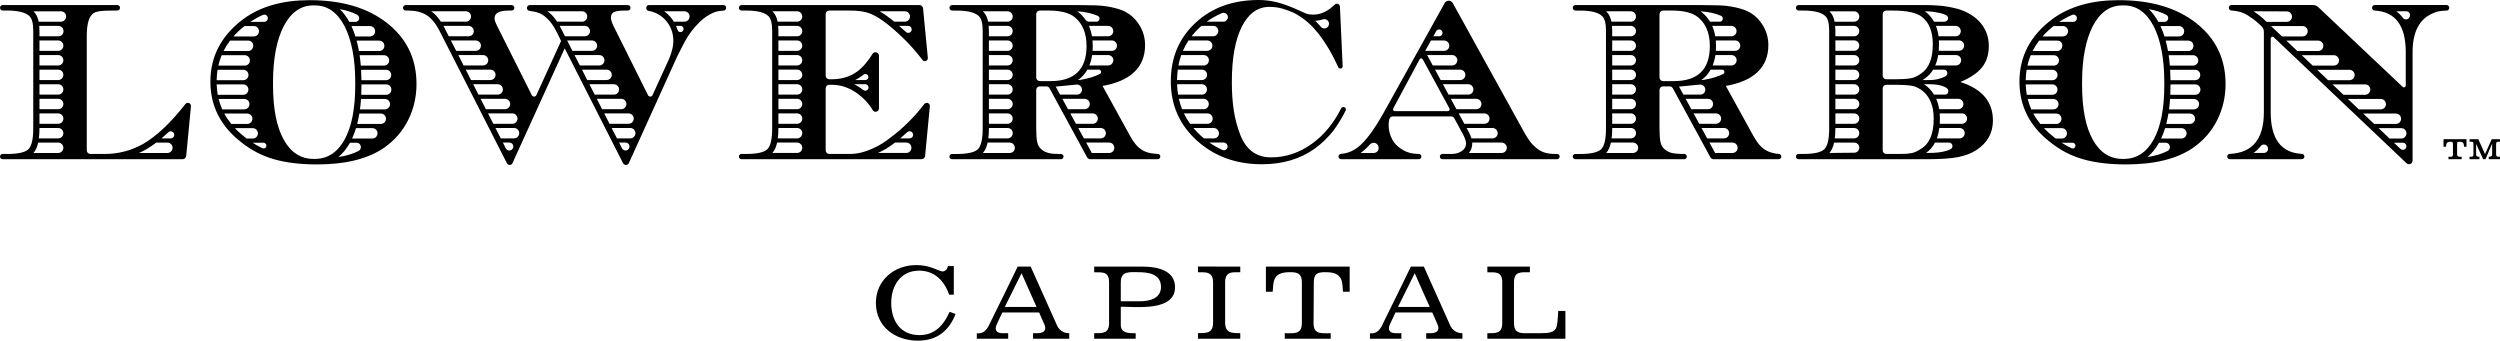 <svg width="910" height="124" viewBox="0 0 910 124" fill="none" xmlns="http://www.w3.org/2000/svg">
<g clip-path="url(#clip0_578_35)">
<path d="M345.585 56.051H345.597V56.04L345.585 56.051ZM418.591 55.704C417.512 55.484 416.53 55.093 415.646 54.537C414.098 53.594 412.664 51.897 411.335 49.451L401.324 31.274C411.326 29.551 416.807 24.604 416.807 16.43C416.807 13.597 416.021 11.011 414.445 8.677C412.87 6.339 410.809 4.673 408.269 3.672C405.007 2.505 401.454 1.921 397.193 1.921L391.605 1.836H346.594C346.043 1.836 345.597 2.286 345.597 2.84C345.597 3.392 346.041 3.84 346.59 3.843L348.247 3.85C352.281 3.85 354.99 4.545 356.37 5.936C357.253 6.825 357.699 8.576 357.699 11.189V46.71C357.699 50.769 357.075 53.34 355.833 54.426C354.589 55.508 352.059 56.051 348.247 56.051H346.544C346.021 56.051 345.597 56.478 345.597 57.004C345.597 57.531 346.021 57.957 346.544 57.957H386.176C386.702 57.957 387.129 57.528 387.129 56.999C387.129 56.469 386.702 56.04 386.176 56.04H385.415C384.439 56.04 382.959 56.015 381.741 55.704C380.523 55.393 379.859 54.985 379.087 54.371C378.314 53.76 377.801 52.898 377.555 51.785C377.306 50.676 377.181 48.979 377.181 46.699V32.757C377.181 32.03 377.767 31.441 378.49 31.441H380.881C381.36 31.441 381.8 31.703 382.029 32.126L395.709 57.273C395.938 57.695 396.379 57.957 396.857 57.957H421.4C421.931 57.957 422.362 57.524 422.362 56.99C422.362 56.474 421.959 56.043 421.447 56.024C420.385 55.986 419.432 55.879 418.591 55.704ZM359.962 39.754V35.967H366.74C367.78 35.967 368.623 36.815 368.623 37.861C368.623 38.906 367.78 39.754 366.74 39.754H359.962ZM368.623 43.17C368.623 44.215 367.78 45.063 366.74 45.063H359.962V41.276H366.74C367.78 41.276 368.623 42.124 368.623 43.17ZM359.962 34.445V30.658H366.74C367.78 30.658 368.623 31.506 368.623 32.551C368.623 33.597 367.78 34.445 366.74 34.445H359.962ZM359.962 29.136V25.349H366.74C367.78 25.349 368.623 26.197 368.623 27.242C368.623 28.288 367.78 29.136 366.74 29.136L359.962 29.136ZM359.962 23.826V20.04H366.74C367.78 20.04 368.623 20.887 368.623 21.933C368.623 22.979 367.78 23.826 366.74 23.826H359.962ZM359.962 18.517V14.731H366.74C367.78 14.731 368.623 15.578 368.623 16.624C368.623 17.67 367.78 18.517 366.74 18.517H359.962ZM359.962 13.208V11.189C359.962 10.558 359.93 9.977 359.881 9.422H366.74C367.78 9.422 368.623 10.269 368.623 11.315C368.623 12.361 367.78 13.208 366.74 13.208L359.962 13.208ZM359.962 46.71V46.585H366.771C367.793 46.585 368.622 47.414 368.628 48.442C368.628 48.459 368.628 48.476 368.628 48.493C368.635 49.529 367.801 50.372 366.772 50.372H359.75C359.886 49.288 359.962 48.081 359.962 46.71ZM368.623 6.006C368.623 7.051 367.78 7.899 366.74 7.899H359.676C359.366 6.344 358.801 5.163 357.972 4.329C357.899 4.255 357.824 4.183 357.746 4.112H366.74C367.78 4.112 368.623 4.96 368.623 6.006ZM357.783 55.681C358.577 54.786 359.138 53.532 359.495 51.894H367.535C368.29 51.894 368.968 52.351 369.254 53.054C369.26 53.069 369.267 53.085 369.273 53.1C369.776 54.33 368.875 55.681 367.553 55.681H357.783ZM393.718 28.996C393.049 29.122 392.413 29.135 392.396 29.136H392.393C392.896 28.781 393.366 28.392 393.801 27.968C394.584 27.205 395.237 26.323 395.789 25.349H399.983C400.856 25.349 401.136 26.533 400.356 26.928C398.552 27.844 396.346 28.529 393.718 28.996ZM403.362 23.826H396.523C396.989 22.677 397.333 21.42 397.533 20.04H403.383C404.842 20.04 405.759 21.663 404.978 22.902C404.971 22.914 404.963 22.926 404.956 22.938C404.607 23.486 404.009 23.826 403.362 23.826ZM404.715 18.517H397.702C397.743 17.949 397.764 17.364 397.764 16.762C397.764 16.064 397.733 15.387 397.674 14.73H404.715C405.75 14.73 406.582 15.58 406.574 16.62C406.574 16.636 406.574 16.652 406.574 16.668C406.565 17.693 405.734 18.517 404.715 18.517ZM403.372 13.208H397.477C397.246 11.842 396.875 10.579 396.364 9.421H403.349C404.004 9.421 404.614 9.762 404.948 10.329C404.955 10.341 404.963 10.354 404.97 10.367C405.703 11.623 404.82 13.208 403.372 13.208ZM399.113 7.899H396.416C395.891 7.899 395.417 7.623 395.117 7.19C394.418 6.18 393.584 5.276 392.609 4.485C392.453 4.358 392.293 4.236 392.127 4.118C395.006 4.292 397.528 4.864 399.564 5.752C400.669 6.235 400.317 7.899 399.113 7.899ZM377.181 28.207V5.155C377.181 4.428 377.767 3.838 378.49 3.838H381.657C386.022 3.838 389.2 4.646 391.19 6.257C394.064 8.592 395.501 12.094 395.501 16.762C395.501 25.269 391.136 29.523 382.403 29.523H378.49C377.767 29.523 377.181 28.934 377.181 28.207ZM384.281 31.522C385.963 31.393 389.875 30.99 391.852 30.783C392.576 30.707 393.266 31.076 393.613 31.718C393.622 31.735 393.631 31.751 393.64 31.767C394.292 32.974 393.424 34.445 392.058 34.445H385.871L384.281 31.522ZM386.699 35.967H394.815C395.5 35.967 396.131 36.341 396.463 36.944C397.157 38.205 396.249 39.754 394.815 39.754H388.759L386.699 35.967ZM389.587 41.276H397.737C398.421 41.276 399.052 41.65 399.383 42.253C400.078 43.514 399.17 45.063 397.737 45.063H391.646L389.587 41.276ZM392.475 46.585H400.658C401.342 46.585 401.973 46.959 402.305 47.562C402.999 48.824 402.092 50.372 400.658 50.372H394.534L392.475 46.585ZM397.422 55.681L395.362 51.894H403.736C404.332 51.894 404.903 52.173 405.242 52.666C405.252 52.681 405.263 52.696 405.273 52.711C406.141 53.966 405.288 55.681 403.767 55.681L397.422 55.681ZM645.47 55.704C644.39 55.483 643.409 55.093 642.525 54.537C640.977 53.593 639.543 51.897 638.214 49.451L628.203 31.274C638.205 29.551 643.685 24.604 643.685 16.43C643.685 13.597 642.899 11.011 641.324 8.677C639.749 6.339 637.688 4.673 635.148 3.672C631.886 2.505 628.333 1.921 624.072 1.921L618.484 1.836H573.476C572.923 1.836 572.475 2.286 572.475 2.842C572.474 3.398 572.923 3.849 573.476 3.849H575.126C579.16 3.849 581.869 4.545 583.248 5.936C584.132 6.825 584.577 8.576 584.577 11.188V46.71C584.577 50.768 583.953 53.34 582.712 54.426C581.467 55.508 578.937 56.051 575.126 56.051H573.423C572.9 56.051 572.476 56.478 572.476 57.004C572.476 57.53 572.9 57.957 573.423 57.957H613.054C613.581 57.957 614.007 57.528 614.007 56.999C614.007 56.469 613.581 56.04 613.054 56.04H612.739C612.739 56.04 609.838 56.015 608.62 55.704C607.402 55.393 606.738 54.985 605.965 54.371C605.193 53.76 604.68 52.898 604.434 51.785C604.184 50.676 604.06 48.979 604.06 46.699V32.757C604.06 32.03 604.646 31.441 605.368 31.441H607.76C608.238 31.441 608.678 31.703 608.908 32.125L622.587 57.272C622.817 57.695 623.257 57.957 623.736 57.957H647.431C647.962 57.957 648.393 57.524 648.393 56.989C648.393 56.474 647.99 56.042 647.477 56.024C646.415 55.986 646.311 55.879 645.47 55.704ZM586.84 39.754V35.967H593.619C594.659 35.967 595.501 36.815 595.501 37.86C595.501 38.906 594.659 39.754 593.619 39.754H586.84ZM595.501 43.169C595.501 44.215 594.659 45.063 593.619 45.063H586.84V41.276H593.619C594.659 41.276 595.501 42.124 595.501 43.169ZM586.84 34.444V30.658H593.619C594.659 30.658 595.501 31.505 595.501 32.551C595.501 33.597 594.659 34.444 593.619 34.444H586.84ZM586.84 29.135V25.349H593.619C594.659 25.349 595.501 26.196 595.501 27.242C595.501 28.288 594.659 29.135 593.619 29.135L586.84 29.135ZM586.84 23.826V20.039H593.619C594.659 20.039 595.501 20.887 595.501 21.933C595.501 22.979 594.659 23.826 593.619 23.826H586.84ZM586.84 18.517V14.73H593.619C594.659 14.73 595.501 15.578 595.501 16.624C595.501 17.669 594.659 18.517 593.619 18.517H586.84ZM586.84 13.208V11.188C586.84 10.558 586.808 9.977 586.76 9.421H593.619C594.659 9.421 595.501 10.269 595.501 11.315C595.501 12.36 594.659 13.208 593.619 13.208L586.84 13.208ZM586.84 46.71V46.585H593.65C594.671 46.585 595.501 47.414 595.507 48.441C595.507 48.459 595.507 48.476 595.507 48.493C595.513 49.529 594.68 50.372 593.65 50.372H586.628C586.765 49.287 586.84 48.081 586.84 46.71ZM595.501 6.005C595.501 7.051 594.659 7.899 593.619 7.899H586.555C586.244 6.344 585.68 5.163 584.85 4.328C584.777 4.255 584.702 4.183 584.625 4.112H593.619C594.659 4.112 595.501 4.96 595.501 6.005ZM584.662 55.681C585.456 54.786 586.017 53.532 586.374 51.894H594.413C595.168 51.894 595.847 52.351 596.133 53.054C596.139 53.069 596.145 53.085 596.152 53.1C596.655 54.33 595.754 55.681 594.432 55.681L584.662 55.681ZM620.597 28.996C619.927 29.122 619.291 29.135 619.275 29.135H619.272C619.775 28.781 620.245 28.392 620.68 27.967C621.463 27.205 622.116 26.322 622.668 25.349H626.862C627.735 25.349 628.015 26.532 627.235 26.928C625.43 27.843 623.225 28.529 620.597 28.996ZM630.24 23.826H623.401C623.868 22.677 624.212 21.419 624.412 20.039H630.262C631.721 20.039 632.637 21.663 631.857 22.902C631.85 22.914 631.842 22.926 631.835 22.938C631.486 23.486 630.888 23.826 630.24 23.826ZM631.594 18.517H624.581C624.621 17.949 624.642 17.364 624.642 16.762C624.642 16.063 624.612 15.387 624.553 14.73H631.594C632.629 14.73 633.461 15.58 633.453 16.62C633.453 16.636 633.453 16.652 633.452 16.668C633.443 17.693 632.612 18.517 631.594 18.517ZM630.25 13.208H624.356C624.125 11.841 623.754 10.579 623.243 9.421H630.228C630.883 9.421 631.492 9.762 631.826 10.328C631.834 10.341 631.841 10.354 631.849 10.366C632.582 11.623 631.699 13.208 630.25 13.208ZM625.991 7.899H622.454C621.671 6.599 620.685 5.457 619.488 4.484C619.332 4.358 619.171 4.236 619.006 4.118C621.884 4.291 624.406 4.863 626.442 5.752C627.547 6.235 627.196 7.899 625.991 7.899ZM604.06 28.206V5.155C604.06 4.427 604.646 3.838 605.369 3.838H608.536C612.901 3.838 616.079 4.646 618.069 6.257C620.943 8.592 622.38 12.093 622.38 16.762C622.38 25.268 618.015 29.523 609.281 29.523H605.368C604.646 29.523 604.06 28.934 604.06 28.206ZM611.16 31.522C612.841 31.393 616.754 30.99 618.731 30.783C619.454 30.707 620.145 31.075 620.492 31.718C620.501 31.734 620.51 31.751 620.519 31.767C621.171 32.974 620.302 34.444 618.937 34.444H612.749L611.16 31.522ZM613.577 35.967H621.694C622.379 35.967 623.01 36.341 623.341 36.943C624.036 38.205 623.128 39.754 621.694 39.754H615.637L613.577 35.967ZM616.465 41.276H624.615C625.3 41.276 625.931 41.65 626.262 42.252C626.956 43.514 626.049 45.062 624.615 45.062H618.525L616.465 41.276ZM619.353 46.585H627.536C628.221 46.585 628.852 46.959 629.183 47.562C629.878 48.823 628.97 50.372 627.536 50.372H621.413L619.353 46.585ZM624.301 55.681L622.241 51.894H630.615C631.211 51.894 631.782 52.173 632.121 52.666C632.131 52.681 632.141 52.696 632.152 52.711C633.02 53.966 632.166 55.681 630.646 55.681H624.301ZM566.118 56.043C563.021 56.043 561.049 55.348 559.339 53.956C558.786 53.512 558.233 52.978 557.888 52.623C556.767 51.47 555.698 49.76 554.282 47.204C552.985 44.861 532.263 7.368 528.816 1.131C528.517 0.59 527.95 0.255 527.335 0.255C526.722 0.255 526.156 0.589 525.856 1.127L503.38 41.535C500.56 46.536 497.935 50.204 495.503 52.541C493.314 54.642 490.858 55.798 488.133 56.008C487.622 56.048 487.215 56.451 487.215 56.967V57C487.215 57.531 487.642 57.96 488.169 57.96H516.435C516.962 57.96 517.389 57.531 517.389 57C517.389 56.478 516.978 56.051 516.459 56.041C515.996 56.033 515.439 56.011 514.984 55.958C513.672 55.807 512.444 55.555 511.007 54.791C509.38 53.926 507.799 52.609 506.861 50.913C505.92 49.22 505.451 47.398 505.451 45.453C505.451 44.795 505.544 44.097 505.731 43.358C505.879 42.775 506.407 42.366 507.005 42.366H528.218C528.698 42.366 529.139 42.63 529.368 43.054L532.643 49.121C533.307 50.401 533.638 51.429 533.638 52.206C533.638 53.373 533.112 54.306 532.063 55.001C531.014 55.697 529.769 56.043 528.332 56.043H525.058C524.532 56.043 524.105 56.472 524.105 57.002C524.105 57.531 524.532 57.96 525.058 57.96H566.758C567.285 57.96 567.711 57.531 567.711 57.002C567.711 56.472 567.285 56.043 566.758 56.043L566.118 56.043ZM495.282 55.681C495.981 55.176 496.659 54.608 497.316 53.978C497.769 53.543 498.224 53.075 498.682 52.573C499.494 51.683 500.965 51.812 501.554 52.864C501.565 52.884 501.575 52.903 501.586 52.922C502.285 54.152 501.449 55.681 500.04 55.681H495.282ZM536.07 31.625C536.077 31.638 536.085 31.65 536.092 31.663C536.781 32.912 535.881 34.444 534.461 34.444H527.273L525.223 30.657H534.44C535.117 30.657 535.742 31.03 536.07 31.625ZM531.532 29.135H524.399L522.349 25.348H531.511C532.188 25.348 532.811 25.715 533.139 26.311C533.146 26.324 533.153 26.336 533.16 26.349C533.849 27.598 532.952 29.135 531.532 29.135ZM528.605 23.826H521.525L519.475 20.039H528.584C529.262 20.039 529.885 20.406 530.213 21.002C530.22 21.015 530.227 21.027 530.234 21.04C530.922 22.289 530.025 23.826 528.605 23.826ZM524.89 11.336C524.899 11.354 524.909 11.371 524.919 11.389C525.367 12.203 524.784 13.208 523.859 13.208H521.729L522.77 11.336C523.235 10.501 524.429 10.499 524.89 11.336ZM520.882 14.73H525.66C526.338 14.73 526.961 15.098 527.289 15.694C527.296 15.707 527.303 15.719 527.309 15.731C527.997 16.98 527.1 18.517 525.68 18.517H518.776L520.882 14.73ZM507.133 39.477L516.738 21.601C516.984 21.142 517.639 21.14 517.888 21.598L527.603 39.474C527.842 39.913 527.526 40.449 527.029 40.449H507.709C507.213 40.449 506.897 39.916 507.133 39.477ZM528.098 35.967H537.372C538.048 35.967 538.674 36.339 539.002 36.934C539.009 36.947 539.017 36.959 539.024 36.972C539.714 38.221 538.814 39.753 537.394 39.753H530.148L528.098 35.967ZM533.022 45.062L530.972 41.276H540.31C540.985 41.276 541.609 41.646 541.938 42.239C541.946 42.253 541.953 42.266 541.961 42.28C542.653 43.529 541.754 45.062 540.332 45.062H533.022ZM534.64 48.051L534.631 48.035L533.846 46.585H543.275C543.94 46.585 544.554 46.94 544.886 47.52C544.894 47.534 544.902 47.548 544.911 47.563C545.627 48.81 544.731 50.371 543.298 50.371H535.607C535.4 49.667 535.083 48.903 534.648 48.067L534.64 48.051ZM534.682 55.681C535.484 54.71 535.901 53.533 535.901 52.205C535.901 52.104 535.893 51.999 535.887 51.894H546.593C547.16 51.894 547.692 52.153 548.047 52.597C548.058 52.611 548.069 52.625 548.08 52.639C549.06 53.86 548.185 55.681 546.626 55.681L534.682 55.681ZM68.33 37.422C68.001 37.437 67.694 37.6 67.491 37.861C62.24 44.596 57.126 49.432 52.144 52.372C47.775 54.821 43.107 56.043 38.131 56.043H32.893C32.17 56.043 31.584 55.453 31.584 54.726V13.097C31.584 8.652 32.397 5.727 34.235 4.676C35.35 4.038 37.386 3.841 41.036 3.841H42.692C43.242 3.841 43.687 3.393 43.687 2.84C43.687 2.288 43.242 1.839 42.692 1.839H0.995C0.446 1.839 7.07136e-05 2.288 7.07136e-05 2.84C7.07136e-05 3.393 0.446 3.841 0.995 3.841H2.651C6.686 3.841 9.394 4.537 10.774 5.928C11.658 6.817 12.103 8.568 12.103 11.18V46.702C12.103 50.76 11.479 53.332 10.238 54.418C8.993 55.5 6.463 56.043 2.651 56.043H0.953C0.427 56.043 0 56.472 0 57.002C0 57.531 0.427 57.96 0.953 57.96H66.458C67.14 57.96 67.711 57.439 67.776 56.755L69.509 38.671C69.575 37.981 69.019 37.392 68.33 37.422ZM21.183 55.684H12.177C12.975 54.79 13.538 53.536 13.896 51.897H21.183C22.222 51.897 23.065 52.745 23.065 53.791C23.065 54.836 22.222 55.684 21.183 55.684ZM21.183 50.375H14.152C14.29 49.288 14.366 48.078 14.366 46.702V46.588H21.183C22.222 46.588 23.065 47.436 23.065 48.481C23.065 49.527 22.222 50.375 21.183 50.375ZM21.183 45.066H14.366V41.279H21.183C22.222 41.279 23.065 42.127 23.065 43.172C23.065 44.218 22.222 45.066 21.183 45.066ZM21.183 39.757H14.366V35.97H21.183C22.222 35.97 23.065 36.817 23.065 37.863C23.065 38.909 22.222 39.757 21.183 39.757ZM21.183 34.447H14.366V30.661H21.183C22.222 30.661 23.065 31.508 23.065 32.554C23.065 33.6 22.222 34.447 21.183 34.447ZM21.183 29.138H14.366V25.352H21.183C22.222 25.352 23.065 26.199 23.065 27.245C23.065 28.291 22.222 29.138 21.183 29.138ZM21.183 23.829H14.366V20.042H21.183C22.222 20.042 23.065 20.89 23.065 21.936C23.065 22.982 22.222 23.829 21.183 23.829ZM21.183 18.52H14.366V14.733H21.183C22.222 14.733 23.065 15.581 23.065 16.627C23.065 17.672 22.222 18.52 21.183 18.52ZM21.256 13.211H14.366V11.18C14.366 10.554 14.334 9.976 14.286 9.424H21.258C22.335 9.424 23.178 10.336 23.116 11.417C23.115 11.43 23.114 11.442 23.114 11.455C23.058 12.442 22.238 13.211 21.256 13.211ZM22.194 7.902H14.083C13.773 6.341 13.207 5.157 12.376 4.32C12.307 4.25 12.236 4.182 12.163 4.115H22.208C23.478 4.115 24.396 5.37 23.972 6.574C23.967 6.588 23.962 6.601 23.957 6.615C23.692 7.377 22.996 7.902 22.194 7.902ZM62.804 54.037C62.681 54.98 61.882 55.684 60.938 55.684H50.606C51.499 55.287 52.379 54.845 53.245 54.359L53.267 54.347L53.288 54.335C54.469 53.638 55.672 52.816 56.886 51.897H60.938C62.075 51.897 62.952 52.903 62.804 54.037ZM62.162 50.375H58.794C59.627 49.674 60.464 48.929 61.299 48.141C62.169 47.321 63.584 48.067 63.429 49.257C63.345 49.896 62.803 50.375 62.162 50.375ZM713.568 29.855C717.272 28.298 719.923 26.493 721.529 24.433C723.131 22.377 723.93 19.822 723.93 16.762C723.93 13.596 722.966 10.831 721.029 8.466C719.097 6.104 716.33 4.367 712.741 3.254C712.741 3.254 710.042 2.517 707.184 2.176C704.325 1.836 700.469 1.836 700.469 1.836H654.711C654.161 1.836 653.716 2.284 653.716 2.836C653.716 3.389 654.161 3.837 654.711 3.837H656.367C660.402 3.837 663.111 4.533 664.49 5.924C665.374 6.813 665.819 8.564 665.819 11.177V46.698C665.819 50.756 665.195 53.328 663.954 54.414C662.709 55.496 660.179 56.039 656.367 56.039H654.669C654.142 56.039 653.716 56.468 653.716 56.998C653.716 57.527 654.142 57.956 654.669 57.956H701.549C706.41 57.956 710.171 57.692 712.822 57.166C715.477 56.636 717.713 55.761 719.538 54.536C723.461 51.923 725.425 48.368 725.425 43.865C725.425 37.025 721.471 32.356 713.568 29.855ZM714.424 36.899C714.432 36.912 714.439 36.925 714.447 36.938C715.167 38.189 714.267 39.755 712.829 39.755H705.864C705.642 38.381 705.282 37.116 704.778 35.968H712.807C713.47 35.968 714.09 36.323 714.424 36.899ZM702.318 30.659C704.321 30.659 706.518 30.856 708.415 31.928C709.659 32.632 709.358 34.446 707.93 34.446H703.988C703.124 33.024 702 31.817 700.618 30.831L700.572 30.797L700.523 30.767C700.461 30.727 700.407 30.698 700.346 30.659H702.318ZM699.813 29.137C700.115 28.948 700.415 28.751 700.706 28.539C701.899 27.696 702.88 26.628 703.656 25.35H707.575C708.967 25.35 709.311 27.172 708.078 27.822C706.41 28.702 704.213 29.137 702.707 29.137H699.813ZM711.981 23.828H704.439C704.925 22.696 705.283 21.434 705.508 20.041H712C713.361 20.041 714.259 21.463 713.688 22.705C713.681 22.719 713.674 22.733 713.668 22.747C713.362 23.408 712.705 23.828 711.981 23.828ZM713.083 18.488L705.699 18.503C705.765 17.759 705.802 16.985 705.802 16.177C705.802 15.676 705.783 15.192 705.755 14.716L713.075 14.701C714.093 14.699 714.925 15.521 714.938 16.545C714.938 16.561 714.938 16.577 714.938 16.593C714.95 17.633 714.118 18.485 713.083 18.488ZM713.525 10.49C713.532 10.504 713.538 10.519 713.545 10.533C714.13 11.775 713.231 13.209 711.864 13.209H705.619C705.441 11.828 705.125 10.568 704.684 9.423H711.844C712.563 9.423 713.216 9.837 713.525 10.49ZM700.86 4.114C701.675 4.125 703.004 4.164 704.535 4.435C705.816 4.662 706.975 4.853 708.261 5.458C709.793 6.18 709.063 7.9 707.706 7.9H703.983C703.169 6.404 702.088 5.155 700.732 4.169C700.707 4.15 700.682 4.132 700.657 4.114H700.86ZM685.3 5.154C685.3 4.427 685.886 3.837 686.609 3.837H688.7C691.517 3.837 693.783 4.034 695.497 4.421C697.207 4.811 698.509 5.34 699.393 6.006C702.156 8.007 703.539 11.4 703.539 16.178C703.539 21.237 702.156 24.742 699.393 26.686C698.176 27.575 696.82 28.217 695.909 28.412C694.999 28.606 694.058 28.726 692.927 28.77C691.795 28.813 689.776 28.854 689.776 28.854H686.609C685.886 28.854 685.3 28.265 685.3 27.538V5.154ZM674.96 55.59L665.894 55.679C666.69 54.786 667.254 53.533 667.612 51.895H674.942C675.957 51.895 676.779 52.723 676.779 53.743C676.779 54.756 675.968 55.581 674.96 55.59ZM674.897 50.373H667.868C668.006 49.285 668.082 48.074 668.082 46.697V46.587H674.897C675.936 46.587 676.779 47.434 676.779 48.48C676.779 49.526 675.936 50.373 674.897 50.373ZM674.897 45.064H668.082V41.277H674.897C675.936 41.277 676.779 42.125 676.779 43.171C676.779 44.216 675.936 45.064 674.897 45.064ZM674.897 39.755H668.082V35.968H674.897C675.936 35.968 676.779 36.816 676.779 37.862C676.779 38.907 675.936 39.755 674.897 39.755ZM674.897 34.446H668.082V30.659H674.897C675.936 30.659 676.779 31.507 676.779 32.553C676.779 33.598 675.936 34.446 674.897 34.446ZM674.897 29.137H668.082V25.35H674.897C675.936 25.35 676.779 26.198 676.779 27.243C676.779 28.289 675.936 29.137 674.897 29.137ZM674.897 23.828H668.082V20.041H674.897C675.936 20.041 676.779 20.889 676.779 21.934C676.779 22.98 675.936 23.828 674.897 23.828ZM674.901 18.484L668.082 18.498V14.711L674.893 14.697C675.934 14.695 676.779 15.543 676.779 16.59C676.779 17.634 675.939 18.481 674.901 18.484ZM674.897 13.209H668.082V11.175C668.082 10.55 668.05 9.974 668.002 9.423H674.897C675.936 9.423 676.779 10.27 676.779 11.316C676.779 12.362 675.936 13.209 674.897 13.209ZM674.897 7.9H667.8C667.49 6.338 666.924 5.152 666.092 4.315C666.024 4.247 665.954 4.18 665.882 4.114H674.897C675.936 4.114 676.779 4.961 676.779 6.007C676.779 7.053 675.936 7.9 674.897 7.9ZM699.309 54.122C697.983 55.011 696.863 55.537 695.952 55.703C695.042 55.873 694.212 55.968 693.466 55.995C692.721 56.026 691.878 56.039 690.936 56.039H686.609C685.886 56.039 685.3 55.45 685.3 54.722V32.173C685.3 31.445 685.886 30.856 686.609 30.856H688.7C688.7 30.856 691.27 30.854 693.092 30.938C694.914 31.021 695.74 31.187 696.414 31.337C697.279 31.531 698.094 31.911 699.309 32.688C702.348 34.856 703.87 38.361 703.87 43.197C703.87 48.646 702.348 52.286 699.309 54.122ZM708.41 54.931C706.637 55.427 704.771 55.679 701.549 55.679H701.077C702.44 54.721 703.526 53.454 704.34 51.895H709.436C710.782 51.895 711.198 53.736 709.983 54.318C709.43 54.583 708.886 54.797 708.41 54.931ZM713.286 50.373H705.012C705.433 49.236 705.736 47.974 705.919 46.586H713.302C714.663 46.586 715.563 48.005 715.001 49.252C714.995 49.264 714.99 49.276 714.984 49.289C714.682 49.953 714.013 50.373 713.286 50.373ZM714.153 45.064H706.068C706.108 44.46 706.132 43.84 706.132 43.195C706.132 42.535 706.104 41.897 706.053 41.277H714.152C715.164 41.277 715.988 42.093 716.011 43.11C716.012 43.126 716.012 43.142 716.012 43.157C716.035 44.205 715.194 45.064 714.153 45.064ZM140.911 8.397C133.838 2.839 124.443 0.06 112.727 0.06C102.834 0.06 94.765 2.367 88.518 6.979C80.56 12.93 76.583 20.517 76.583 29.746C76.583 38.585 80.284 45.893 87.691 51.675C91.338 54.624 95.359 56.72 99.754 57.972C104.146 59.221 109.354 59.849 115.379 59.849C125.826 59.849 133.976 57.82 139.835 53.762C143.65 51.091 146.565 47.729 148.582 43.671C150.599 39.613 151.608 35.249 151.608 30.577C151.608 21.406 148.042 14.012 140.911 8.397ZM140.532 29.192H131.563C131.551 27.894 131.511 26.631 131.438 25.405H140.529C141.512 25.405 142.328 26.17 142.393 27.157C142.394 27.169 142.395 27.182 142.396 27.195C142.466 28.274 141.607 29.192 140.532 29.192ZM141.618 21.583C141.62 21.596 141.623 21.608 141.626 21.621C141.88 22.783 140.981 23.883 139.798 23.883H131.331C131.223 22.576 131.078 21.315 130.898 20.096H139.79C140.672 20.096 141.427 20.717 141.618 21.583ZM138.06 18.573H130.649C130.414 17.255 130.134 15.992 129.808 14.787H138.043C138.759 14.787 139.427 15.191 139.725 15.846C139.731 15.858 139.737 15.871 139.742 15.883C140.312 17.14 139.434 18.573 138.06 18.573ZM134.688 13.264H129.364C128.942 11.926 128.464 10.66 127.923 9.478H134.657C135.197 9.478 135.712 9.708 136.064 10.121C136.075 10.133 136.085 10.146 136.096 10.158C137.134 11.38 136.286 13.264 134.688 13.264ZM123.665 3.31C123.674 3.318 123.682 3.328 123.69 3.337C125.968 3.715 128.064 4.394 129.983 5.369C131.263 6.02 130.826 7.955 129.391 7.955H127.146C126.119 6.113 124.97 4.564 123.69 3.337C123.681 3.335 123.672 3.332 123.662 3.331L123.665 3.31ZM97.171 7.482C97.154 7.501 97.138 7.519 97.121 7.538C96.883 7.806 96.54 7.952 96.183 7.952L91.089 7.955C92.554 6.99 94.089 6.147 95.728 5.428C96.989 4.875 98.093 6.454 97.171 7.482ZM89.01 9.478H92.418C93.824 9.478 94.701 10.972 94.062 12.232C94.056 12.245 94.049 12.258 94.043 12.271C93.731 12.888 93.087 13.264 92.398 13.264H84.974C86.145 11.939 87.496 10.68 89.01 9.478ZM83.735 14.787H90.431C91.632 14.787 92.464 15.956 92.112 17.11C92.096 17.165 92.08 17.219 92.063 17.273C91.835 18.038 91.153 18.574 90.36 18.574H81.369C82.027 17.259 82.816 15.998 83.735 14.787ZM80.677 20.096H89.108C90.258 20.096 91.122 21.129 90.944 22.272C90.942 22.285 90.94 22.297 90.938 22.31C90.798 23.217 90.015 23.883 89.102 23.883H79.478C79.772 22.575 80.174 21.314 80.677 20.096ZM79.187 25.405H88.585C89.649 25.405 90.492 26.296 90.443 27.365C90.443 27.378 90.442 27.39 90.442 27.403C90.397 28.403 89.579 29.192 88.584 29.192H78.861C78.885 27.891 78.991 26.628 79.187 25.405ZM78.871 30.714H88.558C89.567 30.714 90.391 31.524 90.415 32.538C90.415 32.555 90.416 32.572 90.416 32.589C90.442 33.637 89.602 34.501 88.559 34.501H79.263C79.043 33.279 78.914 32.017 78.871 30.714ZM79.591 36.023H88.945C89.873 36.023 90.663 36.712 90.787 37.638C90.788 37.65 90.79 37.663 90.792 37.676C90.944 38.805 90.084 39.81 88.95 39.81H80.886C80.345 38.594 79.915 37.332 79.591 36.023ZM81.638 41.333H90.007C90.831 41.333 91.572 41.872 91.792 42.671C91.796 42.684 91.799 42.696 91.803 42.709C92.137 43.918 91.266 45.119 90.018 45.119H84.176C83.192 43.91 82.347 42.649 81.638 41.333ZM89.109 49.901L89.094 49.889L89.078 49.877C87.755 48.844 86.566 47.766 85.503 46.642H92.006C92.701 46.642 93.351 47.024 93.659 47.65C93.665 47.663 93.671 47.676 93.678 47.689C94.299 48.95 93.425 50.428 92.026 50.428H89.794C89.565 50.253 89.334 50.083 89.109 49.901ZM95.535 53.956C94.302 53.369 93.105 52.7 91.946 51.951H95.914C96.201 51.951 96.474 52.068 96.664 52.283C96.677 52.297 96.69 52.312 96.703 52.327C97.444 53.155 96.535 54.433 95.535 53.956ZM114.549 57.847H114.138C109.493 57.847 105.876 55.513 103.276 50.84C100.678 46.172 99.38 39.559 99.38 30.995V29.931C99.38 21.424 100.678 14.615 103.276 9.501C105.93 4.497 109.493 1.971 113.972 1.971C114.252 1.971 114.475 1.975 114.714 1.977C119.194 1.977 122.756 4.478 125.411 9.483C128.008 14.596 129.307 21.406 129.307 29.912V30.995C129.307 39.559 128.008 46.172 125.411 50.84C122.81 55.513 119.194 57.847 114.549 57.847ZM123.205 57.143L123.203 57.126C124.795 55.822 126.192 54.096 127.386 51.952V51.951H129.789C131.471 51.951 131.972 54.22 130.465 54.972C128.301 56.053 125.882 56.776 123.205 57.143ZM135.541 50.428H128.154C128.698 49.26 129.182 48 129.596 46.642H135.571C137.16 46.642 138.005 48.5 136.996 49.735C136.986 49.747 136.977 49.759 136.967 49.771C136.618 50.196 136.088 50.428 135.541 50.428ZM138.624 45.119H130.02C130.328 43.922 130.591 42.66 130.808 41.332H138.639C139.951 41.332 140.863 42.667 140.378 43.893C140.373 43.906 140.368 43.918 140.363 43.93C140.078 44.647 139.392 45.119 138.624 45.119ZM140.092 39.81H131.031C131.191 38.597 131.317 37.336 131.406 36.023H140.098C141.247 36.023 142.135 37.065 141.941 38.205C141.939 38.217 141.937 38.23 141.935 38.242C141.78 39.147 141.005 39.81 140.092 39.81ZM140.598 34.501H131.491C131.542 33.365 131.57 32.199 131.57 30.995V30.714H140.599C141.644 30.714 142.485 31.58 142.457 32.63C142.456 32.649 142.456 32.667 142.455 32.685C142.428 33.696 141.603 34.501 140.598 34.501ZM799.409 8.397C792.335 2.839 782.94 0.06 771.225 0.06C761.331 0.06 753.262 2.368 747.015 6.979C739.057 12.93 735.08 20.517 735.08 29.746C735.08 38.585 738.781 45.894 746.189 51.675C749.835 54.624 753.856 56.721 758.251 57.973C762.643 59.221 767.852 59.849 773.876 59.849C784.323 59.849 792.473 57.82 798.333 53.762C802.148 51.092 805.062 47.729 807.079 43.671C809.097 39.613 810.105 35.249 810.105 30.577C810.105 21.406 806.54 14.013 799.409 8.397ZM799.029 29.192H790.06C790.049 27.894 790.008 26.631 789.936 25.405H799.027C800.01 25.405 800.826 26.17 800.891 27.157C800.892 27.17 800.892 27.182 800.893 27.195C800.963 28.275 800.105 29.192 799.029 29.192ZM800.115 21.584C800.118 21.596 800.12 21.609 800.123 21.621C800.377 22.783 799.478 23.883 798.295 23.883H789.828C789.721 22.576 789.575 21.315 789.395 20.096H798.287C799.169 20.096 799.924 20.717 800.115 21.584ZM796.557 18.574H789.147C788.911 17.255 788.631 15.992 788.305 14.787H796.54C797.256 14.787 797.925 15.191 798.223 15.846C798.228 15.858 798.234 15.871 798.24 15.883C798.809 17.14 797.931 18.574 796.557 18.574ZM793.186 13.264H787.861C787.44 11.926 786.961 10.66 786.42 9.478H793.154C793.694 9.478 794.209 9.709 794.561 10.121C794.572 10.133 794.583 10.146 794.593 10.158C795.631 11.38 794.783 13.264 793.186 13.264ZM782.162 3.31C782.171 3.318 782.179 3.329 782.188 3.337C784.465 3.715 786.562 4.394 788.48 5.369C789.761 6.02 789.323 7.956 787.888 7.956H785.643C784.616 6.113 783.467 4.564 782.188 3.337C782.178 3.335 782.169 3.333 782.159 3.331L782.162 3.31ZM755.669 7.482C755.652 7.501 755.635 7.52 755.618 7.538C755.381 7.806 755.038 7.952 754.681 7.953L749.586 7.956C751.051 6.99 752.586 6.147 754.225 5.428C755.486 4.875 756.59 6.455 755.669 7.482ZM747.507 9.478H750.916C752.322 9.478 753.198 10.972 752.56 12.232C752.553 12.245 752.547 12.258 752.54 12.271C752.229 12.889 751.584 13.265 750.896 13.265H743.471C744.643 11.939 745.993 10.68 747.507 9.478ZM742.233 14.787H748.929C750.129 14.787 750.961 15.956 750.61 17.11C750.593 17.165 750.577 17.219 750.561 17.273C750.332 18.038 749.651 18.574 748.857 18.574H739.867C740.525 17.259 741.313 15.998 742.233 14.787ZM739.174 20.096H747.606C748.756 20.096 749.619 21.129 749.441 22.272C749.439 22.285 749.437 22.297 749.435 22.31C749.295 23.217 748.512 23.883 747.6 23.883H737.975C738.269 22.575 738.672 21.315 739.174 20.096ZM737.684 25.405H747.083C748.147 25.405 748.989 26.296 748.941 27.365C748.94 27.378 748.94 27.39 748.939 27.403C748.895 28.403 748.076 29.192 747.081 29.192H737.358C737.382 27.891 737.488 26.628 737.684 25.405ZM737.368 30.714H747.055C748.064 30.714 748.888 31.524 748.912 32.538C748.913 32.555 748.913 32.572 748.914 32.589C748.939 33.638 748.099 34.501 747.056 34.501H737.761C737.541 33.279 737.412 32.017 737.368 30.714ZM738.088 36.023H747.442C748.37 36.023 749.161 36.713 749.284 37.638C749.286 37.65 749.288 37.663 749.289 37.676C749.441 38.806 748.581 39.81 747.448 39.81H739.384C738.842 38.594 738.413 37.332 738.088 36.023ZM740.136 41.333H748.504C749.328 41.333 750.069 41.873 750.289 42.671C750.293 42.684 750.296 42.697 750.3 42.709C750.635 43.918 749.763 45.119 748.516 45.119H742.673C741.69 43.91 740.844 42.649 740.136 41.333ZM747.606 49.901L747.591 49.889L747.576 49.877C746.253 48.845 745.063 47.766 744 46.642H750.503C751.198 46.642 751.848 47.024 752.156 47.65C752.162 47.663 752.169 47.676 752.175 47.69C752.797 48.95 751.922 50.428 750.523 50.428H748.291C748.063 50.253 747.831 50.084 747.606 49.901ZM754.032 53.956C752.799 53.369 751.602 52.7 750.443 51.951H754.412C754.698 51.951 754.971 52.068 755.161 52.283C755.174 52.297 755.187 52.312 755.201 52.327C755.941 53.156 755.033 54.433 754.032 53.956ZM773.046 57.847H772.635C767.99 57.847 764.374 55.513 761.773 50.841C759.176 46.172 757.877 39.559 757.877 30.995V29.931C757.877 21.425 759.176 14.615 761.773 9.501C764.428 4.497 767.99 1.971 772.47 1.971C772.749 1.971 772.972 1.975 773.212 1.978C777.691 1.978 781.254 4.478 783.908 9.483C786.506 14.596 787.805 21.406 787.805 29.912V30.995C787.805 39.559 786.506 46.172 783.908 50.841C781.308 55.513 777.692 57.847 773.046 57.847ZM781.702 57.143L781.7 57.126C783.293 55.822 784.689 54.096 785.883 51.952L785.884 51.951H788.286C789.969 51.951 790.469 54.22 788.962 54.973C786.799 56.053 784.379 56.777 781.702 57.143ZM794.038 50.428H786.652C787.196 49.26 787.679 48 788.094 46.642H794.068C795.657 46.642 796.502 48.5 795.493 49.735C795.484 49.747 795.474 49.759 795.464 49.771C795.116 50.196 794.586 50.428 794.038 50.428ZM797.122 45.119H788.517C788.825 43.922 789.088 42.66 789.305 41.333H797.136C798.448 41.333 799.361 42.667 798.875 43.893C798.871 43.906 798.866 43.918 798.861 43.93C798.576 44.647 797.889 45.119 797.122 45.119ZM798.589 39.81H789.528C789.689 38.597 789.815 37.336 789.903 36.023H798.595C799.745 36.023 800.633 37.065 800.439 38.205C800.437 38.217 800.435 38.23 800.432 38.242C800.277 39.147 799.502 39.81 798.589 39.81ZM799.095 34.501H789.988C790.039 33.366 790.067 32.199 790.067 30.995V30.714H799.097C800.141 30.714 800.982 31.58 800.954 32.631C800.954 32.649 800.953 32.667 800.953 32.685C800.925 33.696 800.101 34.501 799.095 34.501ZM863.426 2.837C863.426 3.386 863.862 3.821 864.408 3.85C871.931 4.247 875.695 9.297 875.695 19.002V31.154C875.695 31.731 875.01 32.029 874.592 31.634L843.85 2.596C843.324 2.099 842.63 1.823 841.908 1.823H812.288C811.732 1.823 811.282 2.275 811.282 2.834C811.282 3.373 811.698 3.819 812.234 3.843C812.708 3.864 813.29 3.908 813.81 3.999C815.119 4.228 816.579 4.578 818.019 5.492C819.459 6.406 820.841 7.352 822.141 8.578C822.591 9.003 822.958 9.353 823.245 9.63C823.759 10.126 824.047 10.81 824.047 11.527V40.849C824.047 50.603 819.912 55.655 811.646 56.007C811.123 56.029 810.702 56.447 810.702 56.973C810.702 57.509 811.134 57.943 811.666 57.943H837.839C838.372 57.943 838.805 57.509 838.805 56.972C838.805 56.446 838.386 56.029 837.863 56.003C830.311 55.623 826.536 50.571 826.536 40.849V14.023C826.536 13.446 827.222 13.148 827.64 13.544L875.982 59.422C876.224 59.651 876.544 59.779 876.877 59.779C877.597 59.779 878.181 59.192 878.181 58.468V19.002C878.181 11.72 880.586 7.024 885.393 4.91C886.366 4.489 887.051 4.222 888.167 4.048C888.94 3.928 889.876 3.872 890.564 3.846C891.104 3.826 891.529 3.379 891.529 2.835C891.529 2.276 891.078 1.823 890.522 1.823H864.434C863.877 1.823 863.426 2.277 863.426 2.837ZM824.088 55.667H820.293C821.231 55.009 822.131 54.16 822.91 53.164C823.536 52.363 824.786 52.443 825.317 53.31C825.326 53.325 825.335 53.34 825.345 53.354C825.968 54.363 825.269 55.667 824.088 55.667ZM825.033 7.956C824.453 7.408 824.002 6.983 823.934 6.918C822.736 5.788 821.494 4.889 820.295 4.099L832.417 4.151C832.891 4.153 833.347 4.333 833.695 4.658C834.956 5.834 834.129 7.956 832.409 7.956H825.033ZM828.088 10.842C828.088 10.842 827.433 10.223 826.644 9.478H838.128C838.602 9.478 839.059 9.658 839.407 9.983C840.663 11.153 839.839 13.265 838.128 13.265H830.641L828.088 10.842ZM832.246 14.787H843.823C844.298 14.787 844.755 14.967 845.103 15.292C846.358 16.462 845.535 18.574 843.823 18.574H836.236L832.246 14.787ZM837.84 20.096H849.518C849.993 20.096 850.45 20.276 850.798 20.601C852.054 21.771 851.23 23.883 849.518 23.883H841.831L837.84 20.096ZM843.435 25.405H855.214C855.689 25.405 856.146 25.585 856.494 25.91C857.749 27.08 856.926 29.192 855.214 29.192H847.425L843.435 25.405ZM849.029 30.714H860.909C861.384 30.714 861.841 30.895 862.189 31.219C863.444 32.389 862.621 34.501 860.909 34.501H853.019L849.029 30.714ZM854.624 36.023H866.605C867.079 36.023 867.536 36.204 867.884 36.528C869.14 37.699 868.316 39.81 866.605 39.81H858.614L854.624 36.023ZM873.762 54.186L871.407 51.951H874.645C875.358 51.951 875.935 52.534 875.931 53.251C875.926 54.383 874.581 54.963 873.762 54.186ZM874.071 50.428H869.803L865.812 46.642H874.071C875.114 46.642 875.958 47.495 875.953 48.544C875.949 49.586 875.107 50.428 874.071 50.428ZM872.118 45.119H864.208L860.218 41.333H872.118C872.699 41.333 873.247 41.602 873.604 42.063C874.566 43.306 873.685 45.119 872.118 45.119ZM874.684 6.536C873.953 5.554 873.129 4.751 872.242 4.099H875.885C876.965 4.099 877.604 5.278 877.055 6.214C877.032 6.254 877.008 6.294 876.985 6.335C876.49 7.205 875.282 7.338 874.684 6.536ZM337.294 37.418C336.964 37.432 336.658 37.595 336.456 37.858C332.886 42.518 328.876 46.518 324.421 49.866C321.766 51.922 320.32 52.836 317.87 53.951C314.438 55.514 311.988 56.038 309.083 56.038H301.854C301.131 56.038 300.545 55.449 300.545 54.721V32.173C300.545 31.445 301.131 30.856 301.854 30.856H302.7C305.52 30.856 308.172 31.606 310.658 33.106C311.265 33.438 312.17 34.046 313.231 34.932C314.529 36.016 315.675 37.222 316.738 38.659C317.16 39.229 317.454 39.713 317.647 40.066C317.861 40.459 318.271 40.696 318.716 40.696C319.395 40.696 319.945 40.143 319.945 39.461V20.301C319.945 19.59 319.372 19.014 318.665 19.014C318.223 19.014 317.814 19.252 317.58 19.63C315.535 22.918 313.38 25.258 311.113 26.642C308.712 28.118 305.905 28.854 302.7 28.854H301.854C301.131 28.854 300.545 28.265 300.545 27.538V5.153C300.545 4.426 301.131 3.836 301.854 3.836H309.248C312.287 3.836 314.733 4.186 316.585 4.878C318.437 5.574 320.579 6.88 323.011 8.797C325.443 10.717 327.804 12.858 330.098 15.22C332.251 17.436 334.148 19.64 335.79 21.833C335.994 22.106 336.309 22.264 336.649 22.264C337.293 22.264 337.796 21.706 337.734 21.061L335.991 3.021C335.926 2.348 335.364 1.835 334.691 1.835H269.956C269.407 1.835 268.961 2.283 268.961 2.835C268.961 3.388 269.407 3.836 269.956 3.836H271.623C275.658 3.836 278.367 4.532 279.746 5.923C280.63 6.812 281.075 8.563 281.075 11.176V46.697C281.075 50.755 280.451 53.327 279.21 54.413C277.965 55.495 275.435 56.038 271.623 56.038H269.914C269.388 56.038 268.961 56.467 268.961 56.997C268.961 57.526 269.388 57.955 269.914 57.955H335.421C336.102 57.955 336.672 57.435 336.737 56.752L338.47 38.664C338.536 37.975 337.981 37.387 337.294 37.418ZM312.436 28.506C313.062 28.123 313.681 27.686 314.293 27.196C315.02 26.612 316.091 27.099 316.091 28.035C316.091 28.642 315.602 29.134 314.998 29.134H311.295C311.68 28.933 312.066 28.733 312.436 28.506ZM316.145 31.841C316.145 32.821 315.029 33.372 314.252 32.78C313.332 32.08 312.488 31.521 311.91 31.201C311.586 31.007 311.257 30.831 310.928 30.656H314.967C315.618 30.656 316.145 31.186 316.145 31.841ZM329.76 11.633C328.891 10.82 328.049 10.092 327.284 9.419H330.6C331.223 9.419 331.75 9.885 331.831 10.507C331.833 10.525 331.836 10.543 331.838 10.561C331.99 11.721 330.612 12.43 329.76 11.633ZM331.207 5.732C331.209 5.748 331.211 5.764 331.213 5.78C331.359 6.899 330.494 7.897 329.372 7.897H325.496C325.133 7.598 324.771 7.293 324.407 7.005C322.907 5.823 321.517 4.863 320.213 4.11H329.365C330.298 4.11 331.085 4.802 331.207 5.732ZM290.141 55.679H281.15C281.947 54.786 282.511 53.532 282.869 51.892H290.142C291.181 51.892 292.024 52.74 292.024 53.786C292.024 54.831 291.181 55.679 290.141 55.679ZM290.141 50.37H283.124C283.262 49.283 283.338 48.073 283.338 46.697V46.583H290.141C291.181 46.583 292.024 47.431 292.024 48.477C292.024 49.522 291.181 50.37 290.141 50.37ZM290.141 45.061H283.338V41.274H290.141C291.181 41.274 292.024 42.122 292.024 43.167C292.024 44.213 291.181 45.061 290.141 45.061ZM290.141 39.752H283.338V35.965H290.141C291.181 35.965 292.024 36.812 292.024 37.858C292.024 38.904 291.181 39.752 290.141 39.752ZM290.141 34.443H283.338V30.656H290.141C291.181 30.656 292.024 31.503 292.024 32.549C292.024 33.595 291.181 34.443 290.141 34.443ZM290.141 29.133H283.338V25.347H290.141C291.181 25.347 292.024 26.194 292.024 27.24C292.024 28.286 291.181 29.133 290.141 29.133ZM290.141 23.824H283.338V20.037H290.141C291.181 20.037 292.024 20.885 292.024 21.931C292.024 22.977 291.181 23.824 290.141 23.824ZM290.141 18.515H283.338V14.728H290.141C291.181 14.728 292.024 15.576 292.024 16.622C292.024 17.667 291.181 18.515 290.141 18.515ZM290.141 13.206H283.338V11.175C283.338 10.549 283.306 9.971 283.258 9.419H290.141C291.181 9.419 292.024 10.267 292.024 11.312C292.024 12.358 291.181 13.206 290.141 13.206ZM290.141 7.897H283.055C282.745 6.336 282.18 5.152 281.348 4.315C281.279 4.245 281.208 4.177 281.135 4.11H290.141C291.181 4.11 292.024 4.958 292.024 6.003C292.024 7.049 291.181 7.897 290.141 7.897ZM331.742 54.032C331.619 54.974 330.821 55.679 329.876 55.679H319.548C320.439 55.282 321.151 54.948 322.46 54.192C323.376 53.662 324.53 52.867 325.796 51.892H329.876C331.013 51.892 331.891 52.898 331.742 54.032ZM331.093 50.37H327.685C328.518 49.671 329.372 48.918 330.218 48.131C331.103 47.307 332.526 48.042 332.368 49.244C332.284 49.888 331.738 50.37 331.093 50.37ZM489.413 39.038C488.965 38.801 488.416 38.987 488.187 39.441C485.424 44.935 481.857 49.244 477.489 52.365C472.901 55.646 467.956 57.285 462.65 57.285C457.397 57.285 453.697 54.618 451.541 49.28C450.988 47.893 450.506 46.434 450.091 44.903C449.676 43.373 449.356 41.887 449.136 40.441C448.64 37.272 448.391 33.798 448.391 30.018C448.391 25.516 448.694 21.61 449.302 18.302C449.909 14.997 450.823 12.12 452.037 9.67C454.47 4.893 457.812 2.501 462.069 2.501C463.726 2.501 465.288 2.708 466.752 3.125C468.216 3.542 469.612 4.058 470.941 4.669C473.923 6.226 476.493 8.255 478.649 10.756C480.309 12.591 482.049 15.038 483.871 18.095C484.701 19.54 485.46 20.986 486.151 22.431C486.581 23.331 486.91 24.015 487.136 24.483C487.31 24.842 487.709 25.03 488.095 24.933C488.483 24.836 488.749 24.477 488.73 24.075L487.734 2.384C487.707 1.796 487.225 1.333 486.64 1.333C486.355 1.333 486.081 1.452 485.877 1.652C483.371 4.107 480.742 5.337 477.988 5.337C477.275 5.328 476.167 5.233 475.248 4.877C474.349 4.53 472.597 3.668 472.597 3.668C469.723 2.389 467.345 1.5 465.47 1.001C463.034 0.332 460.605 0 458.173 0C448.775 0 441.094 2.779 435.127 8.337C429.156 13.898 426.174 20.986 426.174 29.601C426.174 38.273 429.349 45.473 435.707 51.197C442.062 56.925 449.936 59.789 459.334 59.789C466.903 59.789 473.343 57.868 478.649 54.034C479.809 53.199 480.929 52.27 482.005 51.241C483.085 50.213 484.655 48.49 485.335 47.597C486.254 46.388 487.315 44.705 488.045 43.495C488.744 42.34 489.358 41.179 489.811 40.23C490.021 39.789 489.842 39.266 489.413 39.038ZM483.757 8.543C483.858 10.163 481.867 10.979 480.801 9.761C480.651 9.59 480.498 9.418 480.341 9.244C479.844 8.67 479.326 8.116 478.786 7.585C479.72 7.52 480.64 7.34 481.544 7.047C482.596 6.705 483.688 7.433 483.757 8.543ZM446.588 7.258C446.566 7.283 446.544 7.308 446.523 7.334C446.222 7.686 445.786 7.899 445.324 7.899H439.251C440.954 6.661 442.791 5.622 444.759 4.789C446.291 4.141 447.676 5.996 446.588 7.258ZM436.664 10.007C436.884 9.802 437.118 9.617 437.343 9.421H441.646C443.043 9.421 443.899 10.919 443.241 12.158C443.234 12.172 443.227 12.185 443.219 12.198C442.895 12.811 442.278 13.208 441.588 13.208H433.725C434.596 12.091 435.573 11.023 436.664 10.007ZM432.631 14.73H439.465C440.712 14.73 441.606 15.944 441.243 17.145C441.238 17.16 441.233 17.176 441.229 17.192C440.991 17.98 440.269 18.517 439.45 18.517H430.57C431.14 17.195 431.829 15.935 432.631 14.73ZM429.97 20.039H438.183C439.352 20.039 440.234 21.111 440.012 22.265C440.009 22.277 440.007 22.29 440.004 22.302C439.835 23.186 439.071 23.826 438.176 23.826H428.955C429.203 22.514 429.542 21.253 429.97 20.039ZM428.711 25.348H437.509C438.577 25.348 439.433 26.247 439.368 27.319C439.368 27.332 439.367 27.344 439.366 27.357C439.307 28.352 438.498 29.135 437.507 29.135H428.447C428.464 27.831 428.549 26.567 428.711 25.348ZM428.461 30.657H437.5C438.487 30.657 439.286 31.439 439.339 32.43C439.34 32.442 439.341 32.455 439.341 32.468C439.399 33.538 438.57 34.444 437.505 34.444H428.82C428.623 33.223 428.503 31.961 428.461 30.657ZM429.113 35.967H438.134C439.028 35.967 439.79 36.603 439.961 37.487C439.964 37.499 439.966 37.512 439.968 37.525C440.193 38.679 439.31 39.753 438.141 39.753H430.273C429.79 38.538 429.404 37.276 429.113 35.967ZM430.94 41.276H439.549C440.342 41.276 441.047 41.781 441.306 42.535C441.311 42.551 441.316 42.566 441.322 42.582C441.739 43.796 440.841 45.063 439.564 45.063H433.197C432.322 43.855 431.572 42.592 430.94 41.276ZM437.216 49.502C436.179 48.568 435.24 47.595 434.389 46.585H441.825C442.497 46.585 443.104 46.967 443.424 47.562C443.444 47.599 443.464 47.636 443.484 47.674C444.143 48.89 443.29 50.372 441.913 50.372H438.241C437.896 50.087 437.551 49.803 437.216 49.502ZM440.234 51.894H445.44C445.873 51.894 446.279 52.105 446.537 52.456C446.552 52.476 446.568 52.496 446.583 52.517C447.41 53.633 446.209 55.157 444.949 54.582C443.297 53.829 441.725 52.933 440.234 51.894ZM235.237 2.848V2.961C235.237 3.464 235.607 3.875 236.099 3.963C238.636 4.421 240.726 5.589 242.365 7.464C244.19 9.551 245.101 12.038 245.101 14.929C245.101 16.931 244.521 19.238 243.36 21.851L237.525 34.617C237.204 35.319 236.218 35.336 235.873 34.645L223.38 9.592C222.719 8.258 222.385 7.203 222.385 6.423C222.385 5.422 222.76 4.743 223.505 4.38C224.251 4.02 225.647 3.837 227.691 3.837H228.521C229.071 3.837 229.516 3.389 229.516 2.836C229.516 2.283 229.071 1.835 228.521 1.835H192.857C192.271 1.835 191.797 2.313 191.797 2.902C191.797 3.436 192.191 3.888 192.718 3.958C193.221 4.024 193.721 4.096 194.255 4.2C195.112 4.366 195.652 4.521 196.273 4.757C197.167 5.096 198.163 5.759 199.232 6.792C200.482 8 201.48 9.442 202.288 10.985C202.792 11.946 203.461 13.248 204.231 14.929L195.242 34.621C194.921 35.322 193.937 35.34 193.591 34.651L181.019 9.592C181.019 9.592 180.506 8.554 180.25 7.866C180.034 7.287 179.986 6.877 180.024 6.423C180.166 4.712 181.792 3.837 185.33 3.837H186.241C186.79 3.837 187.236 3.389 187.236 2.836C187.236 2.283 186.79 1.835 186.241 1.835H147.694C147.145 1.835 146.699 2.283 146.699 2.836C146.699 3.389 147.145 3.837 147.694 3.837H148.356C151.23 3.837 153.537 4.394 155.278 5.506C157.018 6.619 158.58 8.506 159.963 11.176L184.517 59.423C184.71 59.801 185.096 60.039 185.519 60.039C185.959 60.039 186.358 59.781 186.541 59.379L205.556 17.596L226.78 59.386C226.983 59.787 227.393 60.039 227.84 60.039C228.306 60.039 228.73 59.765 228.923 59.338L246.511 20.514L249.162 15.346C250.046 13.735 250.876 12.428 251.652 11.427C253.362 9.147 255.697 6.904 257.133 6.001C258.569 5.098 259.737 4.514 260.689 4.255C261.436 4.051 262.268 3.91 263.368 3.859C263.905 3.833 264.335 3.39 264.335 2.849C264.335 2.289 263.884 1.835 263.328 1.835H236.244C235.688 1.835 235.237 2.289 235.237 2.848ZM156.971 4.111H169.59C170.708 4.111 171.574 5.098 171.434 6.213C171.432 6.229 171.43 6.245 171.428 6.26C171.313 7.197 170.522 7.898 169.585 7.898H160.492C159.435 6.278 158.309 5.041 156.971 4.111ZM161.827 10.2C161.687 9.93 161.547 9.675 161.406 9.421H170.578C171.301 9.421 171.955 9.84 172.262 10.498C172.269 10.514 172.277 10.53 172.284 10.547C172.863 11.784 171.96 13.207 170.6 13.207H163.355L161.827 10.2ZM164.129 14.73H173.177C173.888 14.73 174.538 15.132 174.858 15.77C175.49 17.029 174.58 18.516 173.177 18.516H166.056L164.129 14.73ZM166.831 20.039H175.841C176.551 20.039 177.201 20.441 177.521 21.079C178.153 22.338 177.243 23.825 175.841 23.825H168.759L166.831 20.039ZM169.534 25.348H178.504C179.215 25.348 179.865 25.75 180.185 26.388C180.816 27.648 179.906 29.135 178.504 29.135H171.461L169.534 25.348ZM172.236 30.657H181.168C181.878 30.657 182.528 31.059 182.848 31.697C183.48 32.957 182.57 34.444 181.168 34.444H174.163L172.236 30.657ZM174.938 35.966H183.831C184.542 35.966 185.191 36.368 185.512 37.006C186.143 38.266 185.233 39.753 183.831 39.753H176.866L174.938 35.966ZM177.641 41.275H186.495C187.205 41.275 187.855 41.678 188.175 42.316C188.807 43.575 187.897 45.062 186.495 45.062H179.568L177.641 41.275ZM184.118 53.999L183.046 51.893H185.398C186.446 51.893 187.142 52.984 186.706 53.942C186.206 55.041 184.665 55.075 184.118 53.999ZM187.122 50.371H182.271L180.343 46.584H187.122C188.493 46.584 189.404 48.012 188.834 49.266C188.527 49.939 187.859 50.371 187.122 50.371ZM199.274 4.111H211.894C213.012 4.111 213.877 5.098 213.738 6.213C213.736 6.229 213.734 6.245 213.732 6.26C213.617 7.197 212.826 7.898 211.888 7.898H202.796C201.739 6.278 200.613 5.041 199.274 4.111ZM204.131 10.2C203.991 9.93 203.85 9.675 203.71 9.421H212.882C213.604 9.421 214.259 9.84 214.565 10.498C214.573 10.514 214.58 10.53 214.588 10.547C215.167 11.784 214.264 13.207 212.904 13.207H205.658L204.131 10.2ZM206.432 14.73H215.481C216.191 14.73 216.841 15.132 217.161 15.77C217.793 17.029 216.883 18.517 215.481 18.517H208.36L206.432 14.73ZM209.135 20.039H218.144C218.855 20.039 219.505 20.441 219.825 21.079C220.457 22.338 219.547 23.825 218.144 23.825H211.062L209.135 20.039ZM211.837 25.348H220.808C221.518 25.348 222.168 25.75 222.488 26.388C223.12 27.648 222.21 29.135 220.808 29.135H213.765L211.837 25.348ZM214.54 30.657H223.471C224.182 30.657 224.832 31.059 225.152 31.697C225.784 32.957 224.874 34.444 223.471 34.444H216.467L214.54 30.657ZM217.242 35.966H226.135C226.845 35.966 227.495 36.368 227.815 37.006C228.447 38.266 227.537 39.753 226.135 39.753H219.17L217.242 35.966ZM219.944 41.275H228.798C229.509 41.275 230.159 41.678 230.479 42.316C231.11 43.575 230.2 45.062 228.798 45.062H221.872L219.944 41.275ZM226.421 53.999L225.349 51.893H227.701C228.749 51.893 229.445 52.984 229.009 53.942C228.509 55.041 226.969 55.075 226.421 53.999ZM229.426 50.371H224.574L222.647 46.584H229.426C230.797 46.584 231.708 48.012 231.137 49.266C230.831 49.939 230.162 50.371 229.426 50.371ZM246.656 10.925C246.494 10.412 246.305 9.911 246.089 9.421H247.721C248.564 9.421 249.091 10.328 248.68 11.068C248.672 11.083 248.664 11.097 248.656 11.112C248.191 11.952 246.947 11.841 246.656 10.925ZM249.131 7.898H245.284C244.894 7.262 244.452 6.65 243.944 6.069C243.29 5.321 242.572 4.672 241.798 4.111H249.158C250.659 4.111 251.545 5.799 250.695 7.043C250.686 7.056 250.677 7.069 250.667 7.083C250.321 7.591 249.744 7.898 249.131 7.898ZM334.13 124C325.943 124 318.82 119.017 318.82 110.22C318.82 101.984 325.559 96.491 333.449 96.491C335.626 96.491 337.673 96.839 339.678 97.609C340.02 97.74 342.664 98.816 342.962 98.816C344.155 98.816 344.837 97.909 345.051 96.839H347.184V107.265H345.479C343.771 102.202 340.148 98.51 334.56 98.51C327.82 98.51 324.408 104.003 324.408 110.22C324.408 116.707 327.692 121.981 334.686 121.981C340.317 121.981 343.516 118.334 345.649 113.488L347.824 114.296C345.393 120.563 340.915 124 334.13 124ZM376.026 123.31V121.291H377.603C378.07 121.291 381.569 121.291 380.12 118.036C378.668 114.768 378.243 113.743 378.243 113.743H364.849C364.849 113.743 363.098 117.391 362.886 117.905C362.672 118.378 361.265 121.291 365.019 121.291H366.98V123.31H355.552V121.34H356.104C356.274 121.34 358.323 121.553 359.774 118.806C361.225 116.017 370.437 97.05 370.437 97.05H375.17C375.17 97.05 384.216 117.26 384.511 117.906C384.767 118.544 385.793 121.291 389.205 121.291V123.31H376.026ZM371.844 99.455L365.745 111.724H377.303L371.844 99.455ZM407.969 111.638V118.334C407.969 121.422 411.168 121.291 413.385 121.291V123.31H398.284V121.291C401.401 121.291 403.701 121.422 403.701 117.564V102.803C403.701 98.852 401.485 99.114 398.284 99.114V97.05H415.945C420.849 97.05 427.717 98.213 427.717 104.562C427.717 113.439 413.385 111.638 407.969 111.638ZM414.238 99.069C410.868 99.069 407.969 98.641 407.969 102.841V109.667H414.836C418.29 109.667 422.598 108.767 422.598 104.431C422.598 99.672 417.95 99.069 414.238 99.069ZM436.055 123.31V121.253C438.998 121.253 441.558 121.422 441.558 117.433V102.761C441.558 100.014 440.279 99.113 437.807 99.113H436.055V97.014L451.458 97.05V99.113H449.279C446.974 99.113 445.948 100.311 445.948 102.672V117.39C445.948 121.377 448.507 121.253 451.458 121.253V123.31H436.055ZM488.847 106.195L488.637 103.662C488.291 99.797 485.821 99.069 482.413 99.069C479.422 99.069 478.224 99.71 478.224 102.89L478.138 117.564C478.101 121.85 481.004 121.291 484.369 121.291V123.31H467.652V121.291C471.023 121.291 473.877 121.85 473.877 117.564V102.803C473.877 99.71 472.511 99.069 469.653 99.069C466.287 99.069 463.81 99.797 463.47 103.662L463.254 106.195H460.784V97.05H491.28V106.195H488.847ZM519.141 123.31V121.291H520.722C521.19 121.291 524.686 121.291 523.228 118.036C521.783 114.768 521.357 113.743 521.357 113.743H507.962C507.962 113.743 506.213 117.391 505.996 117.905C505.787 118.378 504.38 121.291 508.134 121.291H510.099V123.31H498.66V121.34H499.216C499.388 121.34 501.44 121.553 502.884 118.806C504.342 116.017 513.551 97.05 513.551 97.05H518.287C518.287 97.05 527.331 117.26 527.626 117.906C527.887 118.544 528.91 121.291 532.32 121.291V123.31H519.141ZM514.958 99.455L508.864 111.724H520.418L514.958 99.455ZM541.399 123.31V121.291C544.555 121.291 546.816 121.422 546.816 117.564V102.803C546.816 98.852 544.599 99.113 541.399 99.113V97.05H556.883V99.113C553.596 99.113 551.084 98.685 551.084 102.803V117.564C551.084 120.732 552.536 121.291 555.438 121.291H560.551C567.376 121.291 566.69 119.751 567.21 113.184H569.804V123.31H541.399ZM889.445 50.666H897.813V53.4H896.914L896.824 52.616C896.743 51.925 896.245 51.589 895.306 51.589C894.783 51.589 894.603 51.682 894.542 51.738C894.484 51.791 894.388 51.949 894.388 52.406V56.241C894.388 56.806 894.682 57.059 895.342 57.059H896.047V57.946H891.246V57.059H892.022C892.347 57.059 892.58 57.001 892.697 56.892C892.81 56.787 892.87 56.562 892.87 56.241V52.37C892.87 52.073 892.81 51.86 892.697 51.755C892.616 51.679 892.42 51.589 891.951 51.589C891.011 51.589 890.515 51.925 890.433 52.616L890.343 53.4H889.445V50.666ZM908.589 52.37V56.241C908.589 56.806 908.838 57.058 909.4 57.058H910V57.946H905.904V57.058H906.081C907.03 57.058 907.139 56.585 907.139 56.229V52.273L904.714 57.946H903.848L901.315 52.36V56.275C901.315 56.611 901.421 57.058 902.339 57.058H902.516V57.945H898.913V57.058H899.478C900.064 57.058 900.325 56.817 900.325 56.277V52.37C900.325 51.965 900.241 51.802 900.171 51.737C900.111 51.682 899.94 51.588 899.478 51.588H898.913V50.665H902.099L904.557 56.085L906.985 50.665H910V51.588H909.4C908.838 51.588 908.589 51.83 908.589 52.37Z" fill="black"/>
</g>
<defs>
<clipPath id="clip0_578_35">
<rect width="910" height="124" fill="white"/>
</clipPath>
</defs>
</svg>

